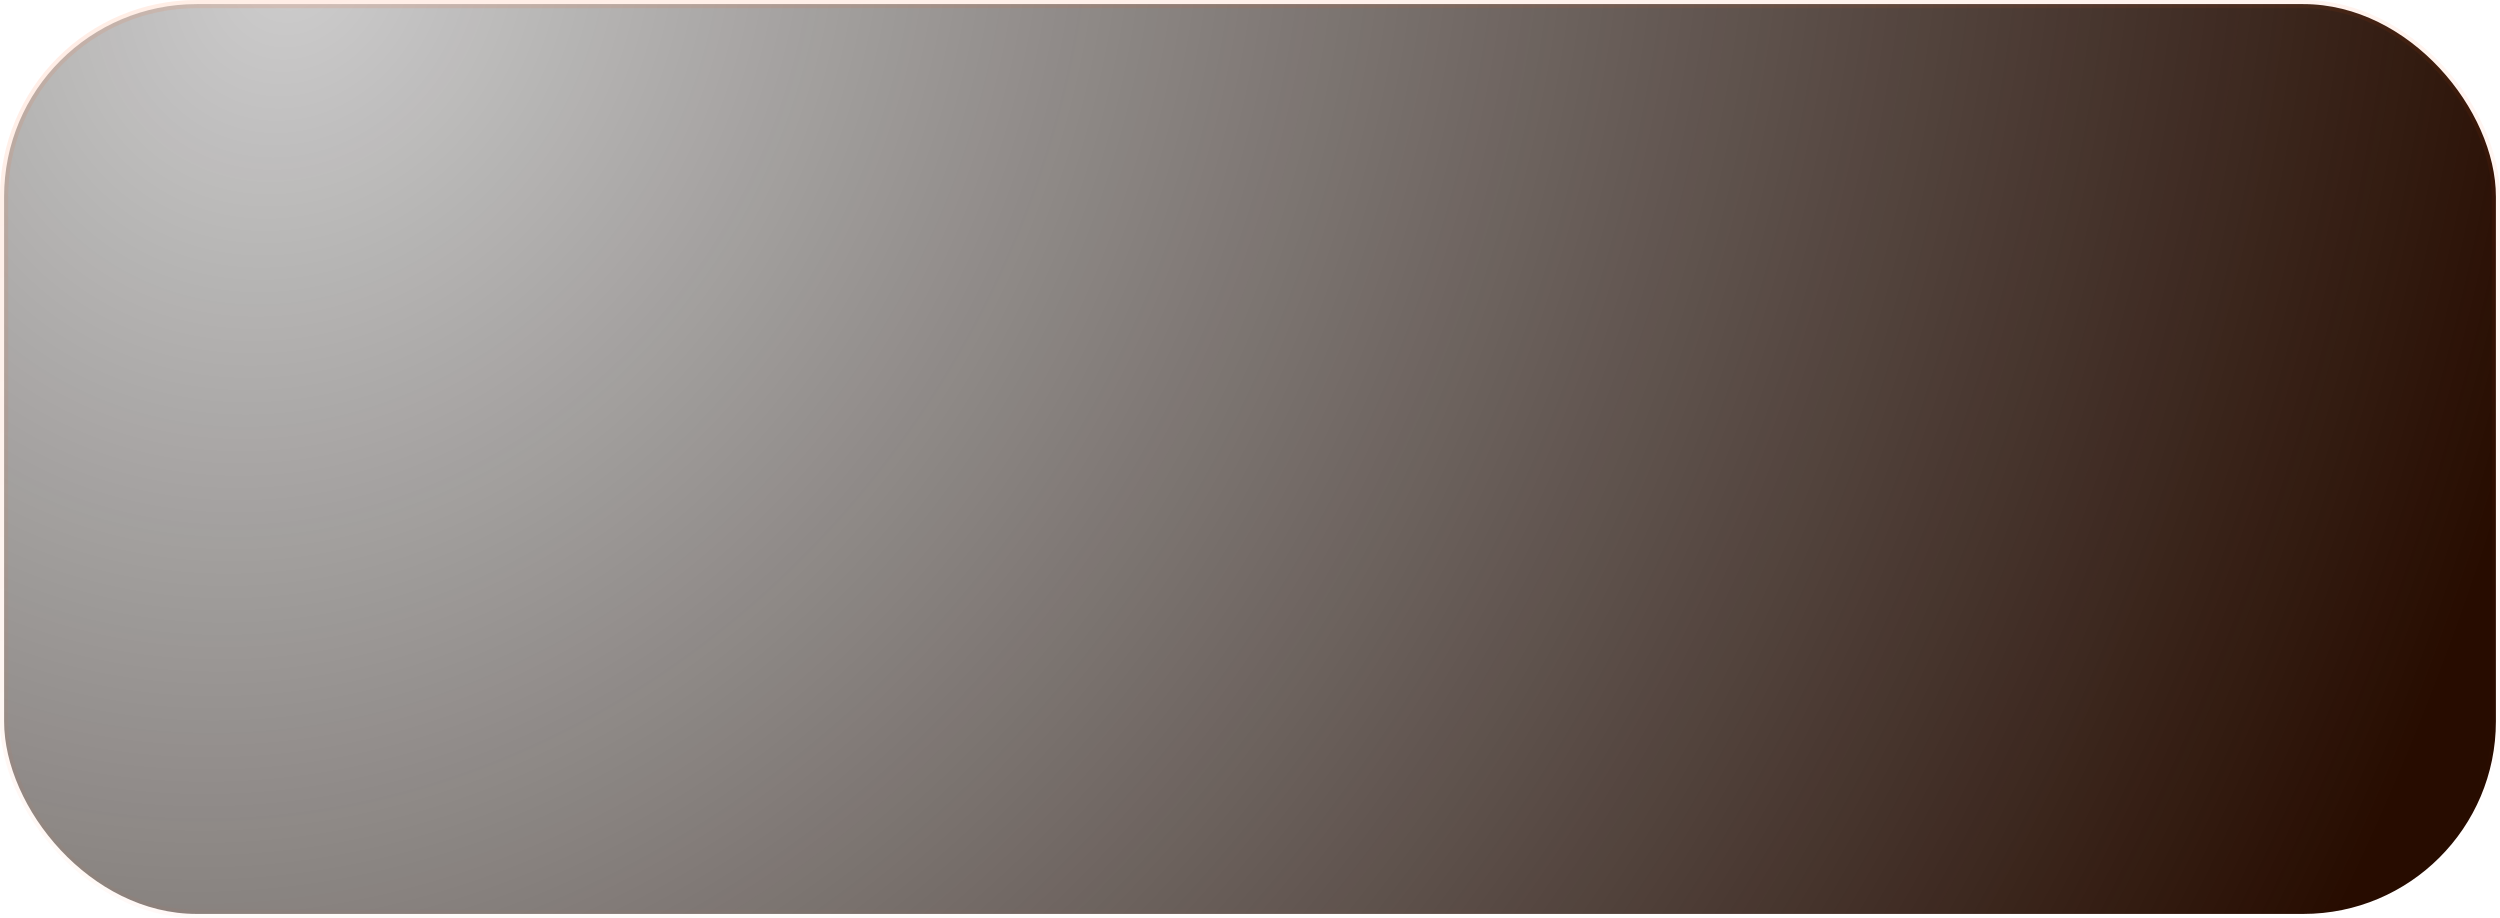 <svg width="305" height="112" viewBox="0 0 305 112" fill="none" xmlns="http://www.w3.org/2000/svg">
<rect x="0.5" y="0.5" width="304" height="111" rx="23.5" fill="url(#paint0_radial_12_445)"/>
<rect x="0.5" y="0.5" width="304" height="111" rx="23.5" stroke="url(#paint1_linear_12_445)"/>
<defs>
<radialGradient id="paint0_radial_12_445" cx="0" cy="0" r="1" gradientUnits="userSpaceOnUse" gradientTransform="translate(37 -4.332) rotate(25.97) scale(273.074 309.82)">
<stop stop-color="#070504" stop-opacity="0.2"/>
<stop offset="1" stop-color="#270C00"/>
</radialGradient>
<linearGradient id="paint1_linear_12_445" x1="3" y1="1.702" x2="33.969" y2="156.797" gradientUnits="userSpaceOnUse">
<stop stop-color="#FF4D02" stop-opacity="0.1"/>
<stop offset="1" stop-color="#FF4D02" stop-opacity="0"/>
</linearGradient>
</defs>
</svg>
